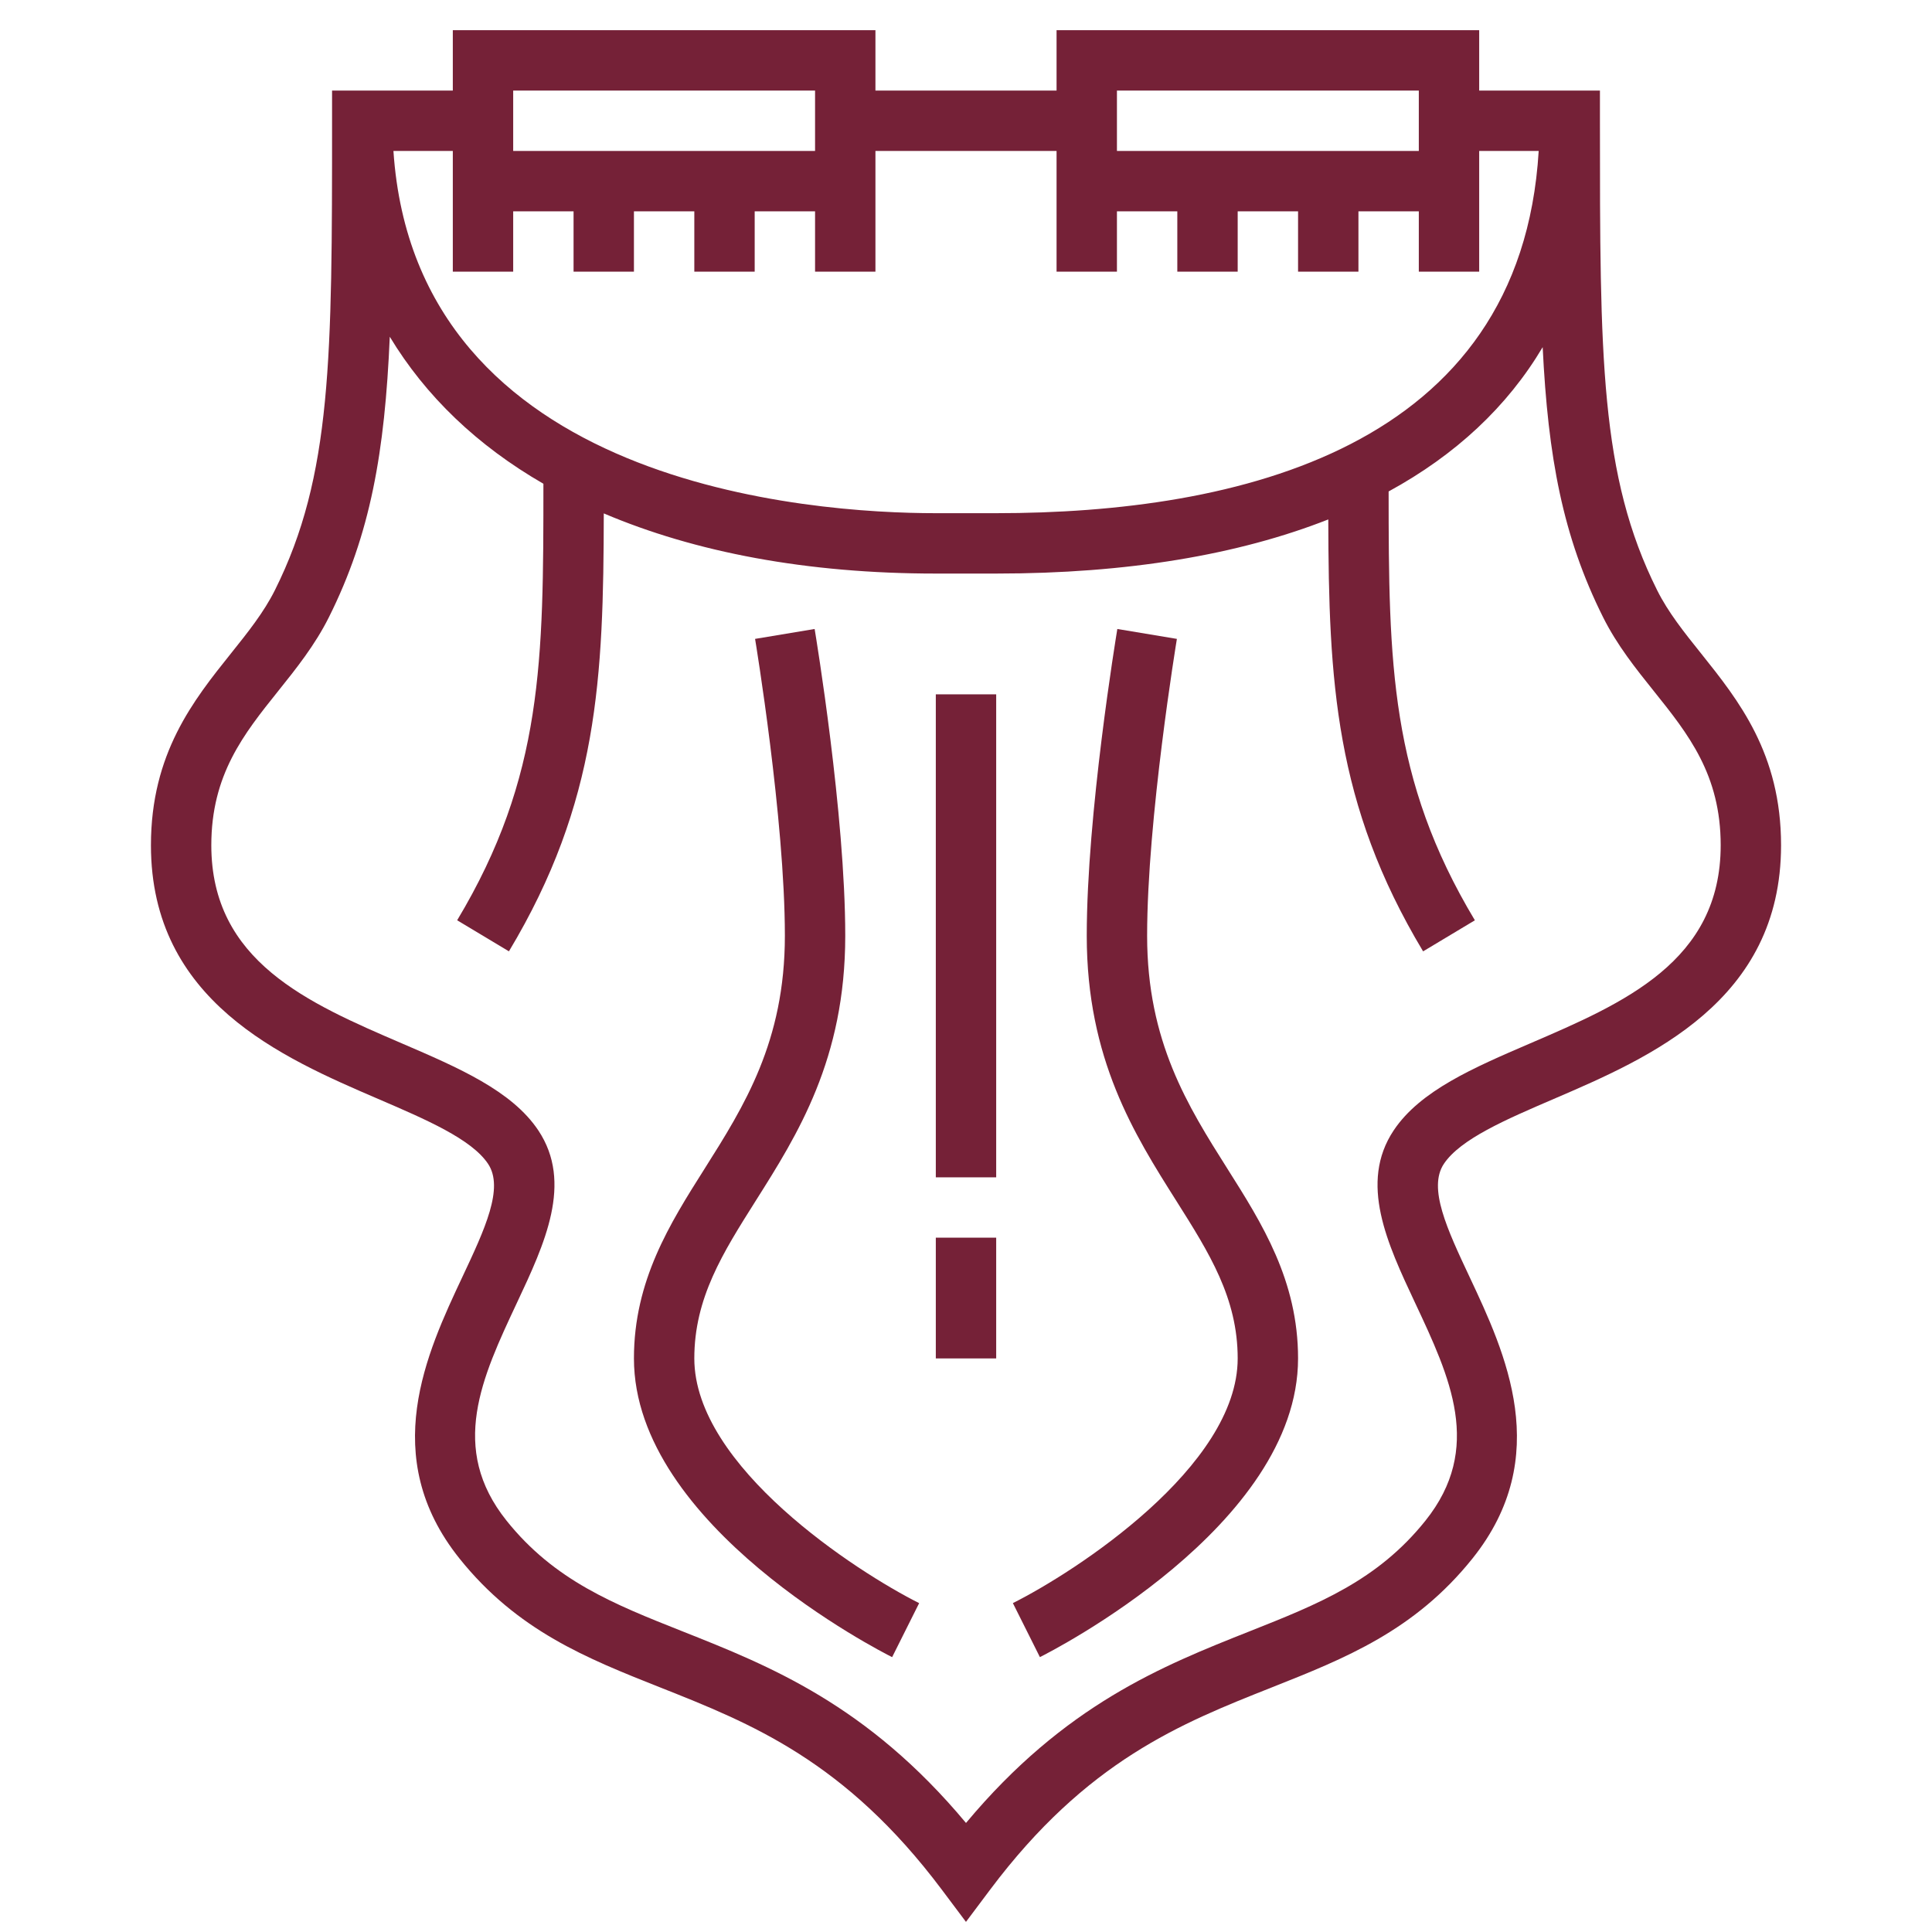 <svg xmlns="http://www.w3.org/2000/svg" version="1.1" xmlns:xlink="http://www.w3.org/1999/xlink" xmlns:svgjs="http://svgjs.com/svgjs" x="0" y="0" viewBox="0 0 64 64" style="enable-background:new 0 0 512 512" xml:space="preserve" class="">
  <style>
@keyframes bounce {
  0% {
    transform: translateY(0);
  }
  50% {
    transform: translateY(-30px);
  }
  100% {
    transform: translateY(0);
  }
}

path {
  animation: bounce 2s infinite;
}
  </style>
  <g><path d="M31 23h2v16h-2zM31 41h2v4h-2zM23 45c0-2.001.941-3.491 2.031-5.217C26.423 37.58 28 35.083 28 31c0-4.036-.973-9.916-1.014-10.164l-1.973.328c.01.06.987 5.967.987 9.836 0 3.504-1.352 5.645-2.659 7.715C22.189 40.536 21 42.421 21 45c0 5.554 8.203 9.72 8.553 9.895l.895-1.789C28.376 52.067 23 48.586 23 45zM38 31c0-3.869.977-9.776.986-9.836l-1.973-.328C36.973 21.084 36 26.964 36 31c0 4.083 1.577 6.58 2.969 8.783C40.059 41.509 41 42.999 41 45c0 3.586-5.376 7.067-7.447 8.105l.895 1.789C34.797 54.72 43 50.554 43 45c0-2.579-1.189-4.464-2.341-6.285C39.352 36.645 38 34.504 38 31z" fill="#752137" data-original="#000000" class=""></path><path d="M56.35 21.646c-.56-.699-1.088-1.359-1.455-2.094C53 15.764 53 11.832 53 4V3h-4V1H35v2h-6V1H15v2h-4v1c0 7.832 0 11.764-1.895 15.553-.367.734-.896 1.395-1.455 2.094C6.408 23.2 5 24.96 5 28c0 5.166 4.352 7.037 7.528 8.404 1.59.684 3.092 1.329 3.64 2.15.533.8-.108 2.166-.852 3.748-1.18 2.511-2.795 5.95-.098 9.322 1.918 2.396 4.217 3.309 6.651 4.274 3.013 1.194 6.127 2.43 9.33 6.7l.8 1.067.8-1.067c3.203-4.271 6.317-5.506 9.33-6.7 2.435-.966 4.733-1.878 6.651-4.274 2.697-3.372 1.082-6.812-.098-9.322-.743-1.582-1.385-2.948-.852-3.748.548-.821 2.05-1.467 3.64-2.15C54.648 35.037 59 33.166 59 28c0-3.04-1.408-4.8-2.65-6.354zM37 3h10v2H37zM17 3h10v2H17zm-2 2v4h2V7h2v2h2V7h2v2h2V7h2v2h2V5h6v4h2V7h2v2h2V7h2v2h2V7h2v2h2V5h1.971C50.379 14.887 40.95 17 33 17h-2c-4.103 0-17.226-.886-17.967-12zm35.682 29.566c-1.871.805-3.637 1.564-4.514 2.879-1.158 1.738-.211 3.756.706 5.708 1.164 2.479 2.265 4.822.345 7.222-1.586 1.983-3.551 2.763-5.826 3.665-2.883 1.144-6.121 2.428-9.393 6.348-3.271-3.92-6.51-5.204-9.393-6.348-2.275-.902-4.24-1.682-5.826-3.665-1.92-2.399-.819-4.742.345-7.222.917-1.952 1.864-3.97.706-5.708-.877-1.314-2.643-2.074-4.514-2.879C10.212 33.23 7 31.85 7 28c0-2.339 1.074-3.682 2.212-5.104.601-.75 1.221-1.525 1.683-2.449 1.378-2.756 1.852-5.468 2.017-9.292 1.186 1.966 2.9 3.608 5.089 4.87 0 5.841-.004 9.704-2.857 14.46l1.715 1.029c2.963-4.937 3.132-9.053 3.142-14.507C23.028 18.295 26.725 19 31 19h2c4.348 0 8.021-.62 11.001-1.793.014 5.355.215 9.431 3.141 14.308l1.715-1.029C46.046 25.8 46.001 21.977 46 16.28c2.217-1.209 3.931-2.806 5.103-4.78.178 3.645.665 6.274 2.002 8.948.462.924 1.082 1.699 1.683 2.449C55.926 24.318 57 25.661 57 28c0 3.85-3.212 5.23-6.318 6.566z" fill="#752137" data-original="#000000" class=""></path></g></svg>